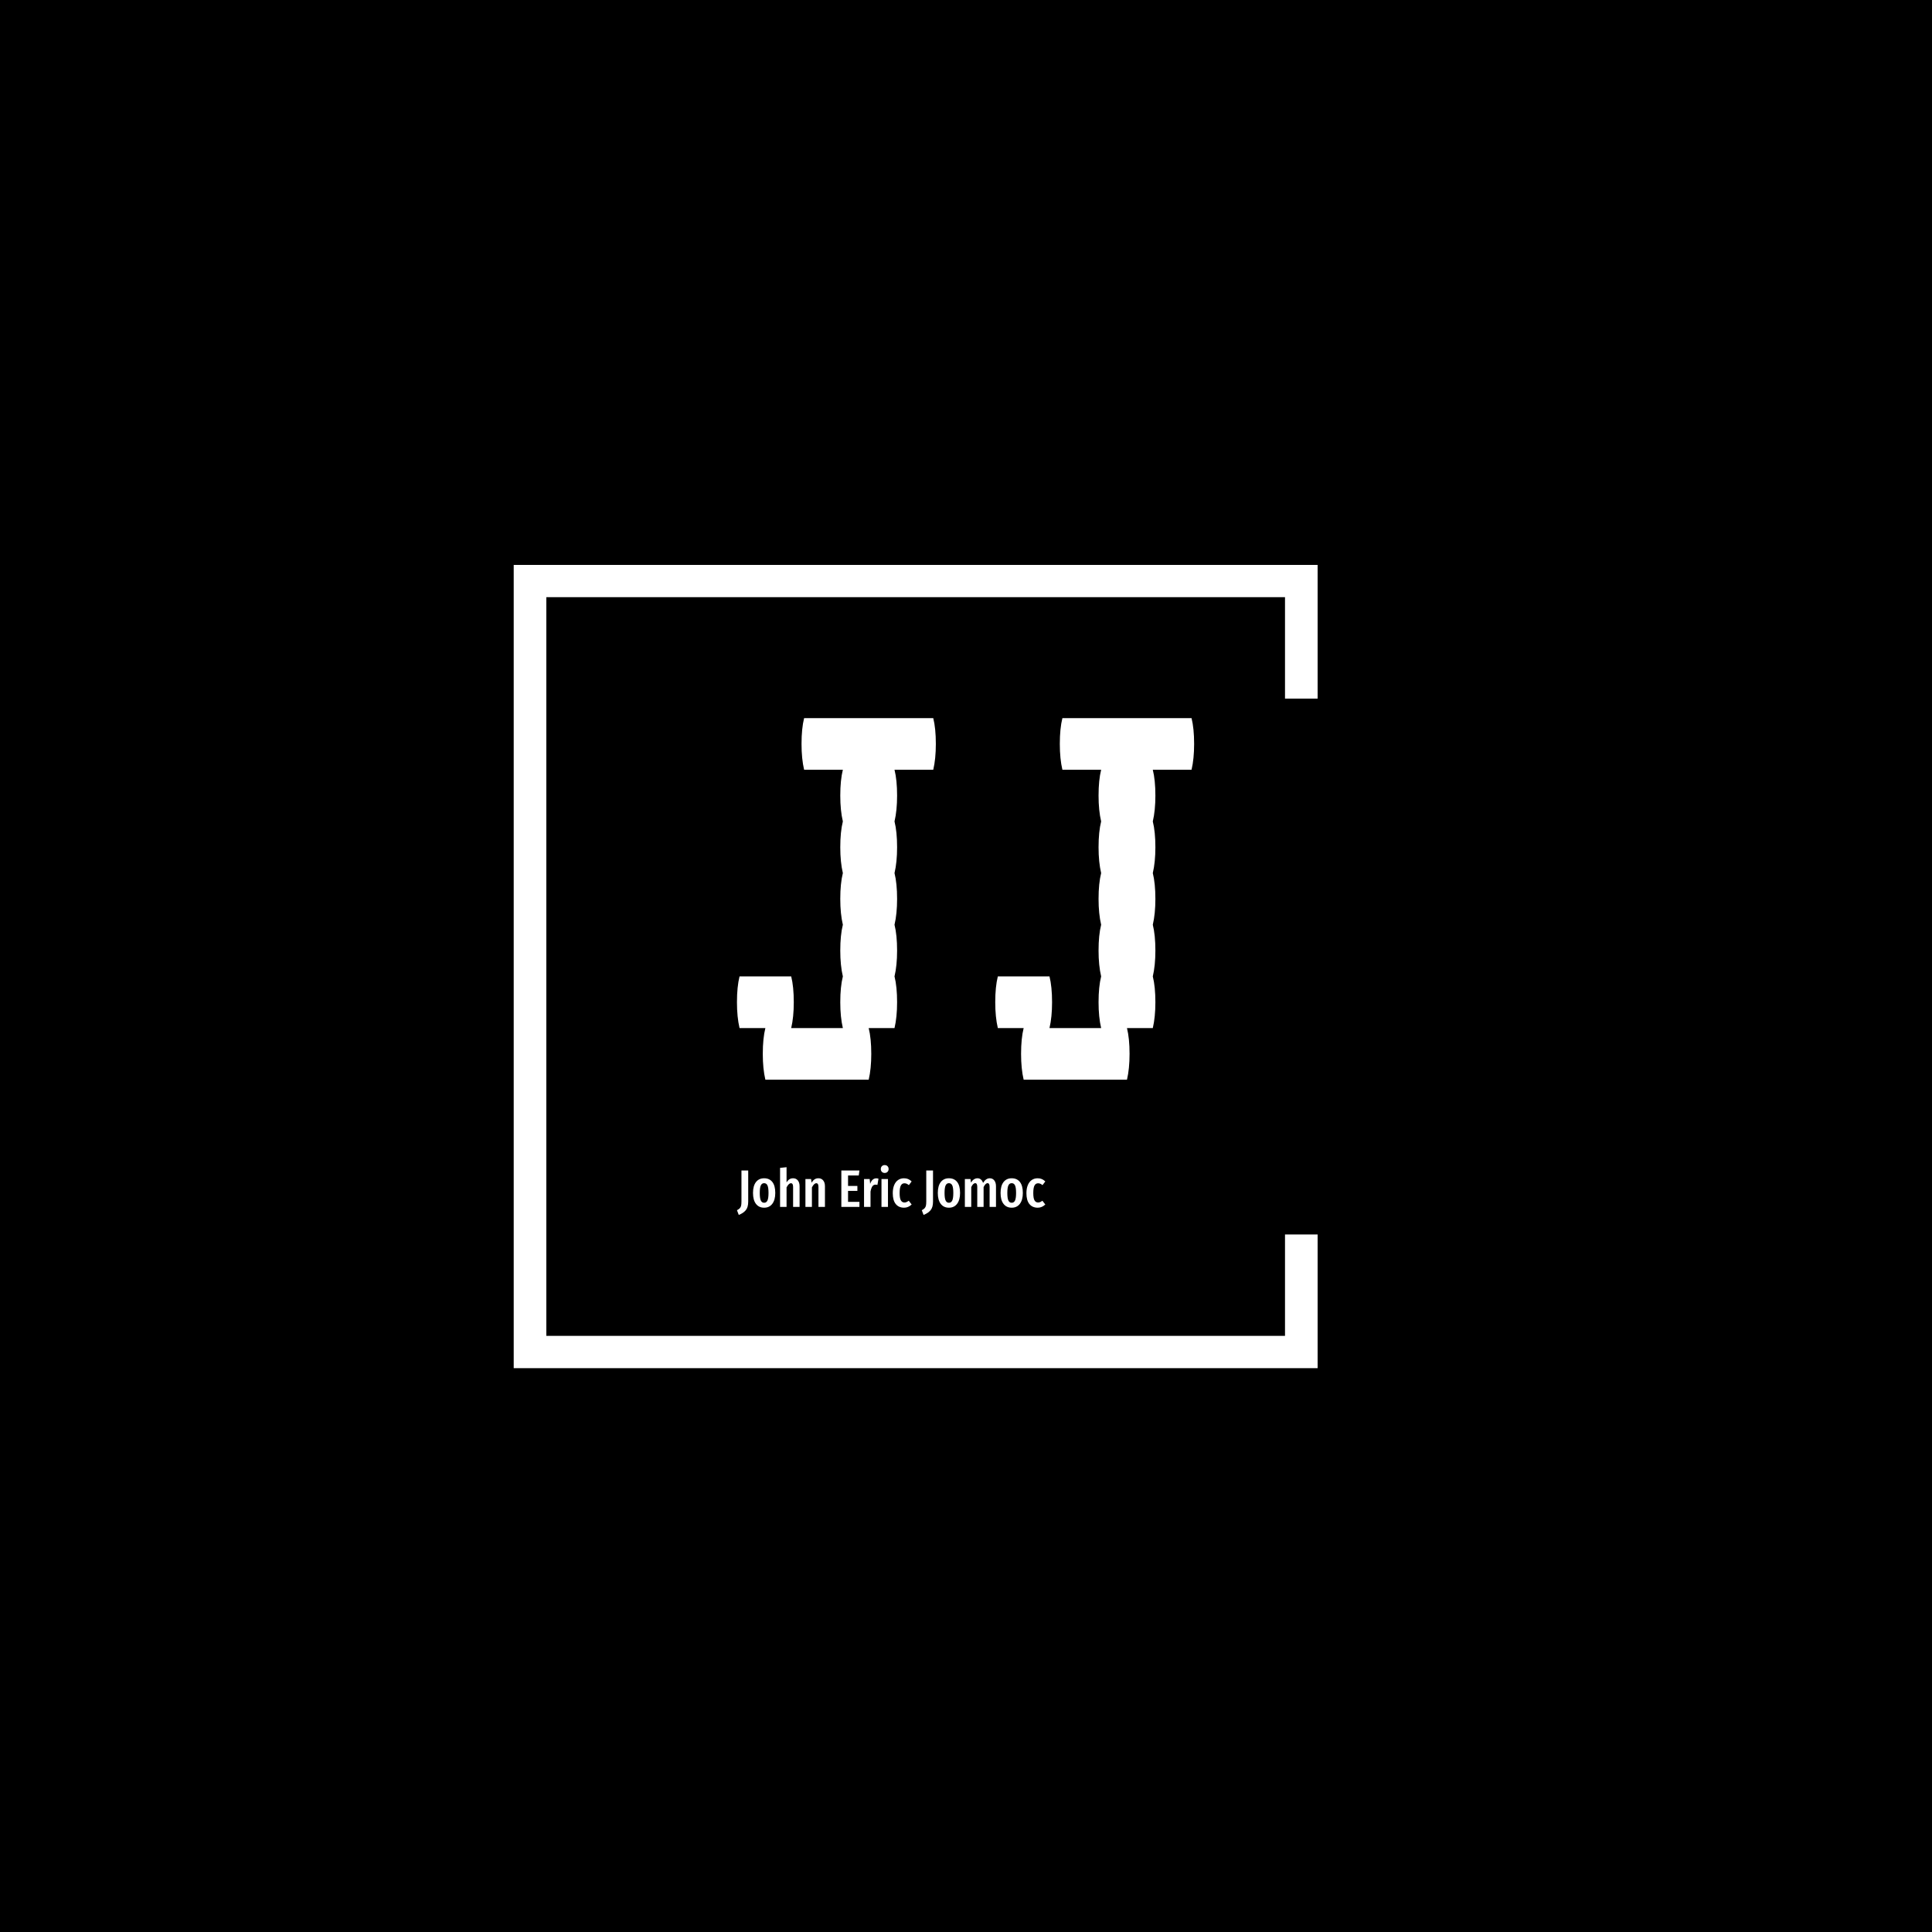 <svg xmlns="http://www.w3.org/2000/svg" version="1.1" xmlns:xlink="http://www.w3.org/1999/xlink" xmlns:svgjs="http://svgjs.dev/svgjs" width="1500" height="1500" viewBox="0 0 1500 1500"><rect width="1500" height="1500" fill="#000000"></rect><g transform="matrix(0.667,0,0,0.667,249.394,438.586)"><svg viewBox="0 0 396 247" data-background-color="#ffffff" preserveAspectRatio="xMidYMid meet" height="935" width="1500" xmlns="http://www.w3.org/2000/svg" xmlns:xlink="http://www.w3.org/1999/xlink"><g id="tight-bounds" transform="matrix(1,0,0,1,0.24,-0.1)"><svg viewBox="0 0 395.52 247.2" height="247.2" width="395.52"><g><svg></svg></g><g><svg viewBox="0 0 395.52 247.2" height="247.2" width="395.52"><g transform="matrix(1,0,0,1,127.471,47.215)"><svg viewBox="0 0 140.579 152.77" height="152.77" width="140.579"><g><svg viewBox="0 0 191.951 208.597" height="152.77" width="140.579"><g><svg viewBox="0 0 191.951 208.597" height="208.597" width="191.951"><g id="textblocktransform"><svg viewBox="0 0 191.951 208.597" height="208.597" width="191.951" id="textblock"><g><svg viewBox="0 0 191.951 151.825" height="151.825" width="191.951"><g transform="matrix(1,0,0,1,0,0)"><svg width="191.951" viewBox="1.8 -28 35.4 28" height="151.825" data-palette-color="#000000"><path d="M17.2-26Q17.2-24.85 17-24L17-24 14-24Q14.2-23.2 14.2-22L14.2-22Q14.2-20.85 14-20L14-20Q14.2-19.2 14.2-18L14.2-18Q14.2-16.85 14-16L14-16Q14.2-15.2 14.2-14L14.2-14Q14.2-12.85 14-12L14-12Q14.2-11.2 14.2-10L14.2-10Q14.2-8.85 14-8L14-8Q14.2-7.2 14.2-6L14.2-6Q14.2-4.85 14-4L14-4 12-4Q12.2-3.2 12.2-2L12.2-2Q12.2-0.85 12 0L12 0 4 0Q3.8-0.85 3.8-2L3.8-2Q3.8-3.2 4-4L4-4 2-4Q1.8-4.85 1.8-6L1.8-6Q1.8-7.2 2-8L2-8 6-8Q6.2-7.2 6.2-6L6.2-6Q6.2-4.85 6-4L6-4 10-4Q9.8-4.85 9.8-6L9.8-6Q9.8-7.2 10-8L10-8Q9.8-8.85 9.8-10L9.8-10Q9.8-11.2 10-12L10-12Q9.8-12.85 9.8-14L9.8-14Q9.8-15.2 10-16L10-16Q9.8-16.85 9.8-18L9.8-18Q9.8-19.2 10-20L10-20Q9.8-20.85 9.8-22L9.8-22Q9.8-23.2 10-24L10-24 7-24Q6.8-24.85 6.8-26L6.8-26Q6.8-27.2 7-28L7-28 17-28Q17.2-27.2 17.2-26L17.2-26ZM37.2-26Q37.2-24.85 37-24L37-24 34-24Q34.2-23.2 34.2-22L34.2-22Q34.2-20.85 34-20L34-20Q34.2-19.2 34.2-18L34.2-18Q34.2-16.85 34-16L34-16Q34.2-15.2 34.2-14L34.2-14Q34.2-12.85 34-12L34-12Q34.2-11.2 34.2-10L34.2-10Q34.2-8.85 34-8L34-8Q34.2-7.2 34.2-6L34.2-6Q34.2-4.85 34-4L34-4 32-4Q32.2-3.2 32.2-2L32.2-2Q32.2-0.85 32 0L32 0 24 0Q23.8-0.85 23.8-2L23.8-2Q23.8-3.2 24-4L24-4 22-4Q21.8-4.85 21.8-6L21.8-6Q21.8-7.2 22-8L22-8 26-8Q26.2-7.2 26.2-6L26.2-6Q26.2-4.85 26-4L26-4 30-4Q29.8-4.85 29.8-6L29.8-6Q29.8-7.2 30-8L30-8Q29.8-8.85 29.8-10L29.8-10Q29.8-11.2 30-12L30-12Q29.8-12.85 29.8-14L29.8-14Q29.8-15.2 30-16L30-16Q29.8-16.85 29.8-18L29.8-18Q29.8-19.2 30-20L30-20Q29.8-20.85 29.8-22L29.8-22Q29.8-23.2 30-24L30-24 27-24Q26.8-24.85 26.8-26L26.8-26Q26.8-27.2 27-28L27-28 37-28Q37.2-27.2 37.2-26L37.2-26Z" opacity="1" transform="matrix(1,0,0,1,0,0)" fill="#ffffff" class="wordmark-text-0" data-fill-palette-color="primary" id="text-0"></path></svg></g></svg></g><g transform="matrix(1,0,0,1,0,187.668)"><svg viewBox="0 0 129.471 20.929" height="20.929" width="129.471"><g transform="matrix(1,0,0,1,0,0)"><svg width="129.471" viewBox="-0.45 -39.65 292.27 47.25" height="20.929" data-palette-color="#000000"><path d="M10.2-34.55L10.2-5Q10.2 0.4 7.85 3.18 5.5 5.95 1.25 7.6L1.25 7.6-0.45 3.1Q1.4 2.2 2.3 1.18 3.2 0.15 3.5-1.3 3.8-2.75 3.8-5.25L3.8-5.25 3.8-34.55 10.2-34.55ZM25.3-27.15Q30.3-27.15 33.07-23.65 35.85-20.15 35.85-13.25L35.85-13.25Q35.85-6.65 33.05-2.95 30.25 0.75 25.3 0.75L25.3 0.75Q20.35 0.75 17.55-2.88 14.75-6.5 14.75-13.25L14.75-13.25Q14.75-19.95 17.55-23.55 20.35-27.15 25.3-27.15L25.3-27.15ZM25.3-22.5Q23.15-22.5 22.15-20.38 21.15-18.25 21.15-13.25L21.15-13.25Q21.15-8.2 22.15-6.08 23.15-3.95 25.3-3.95L25.3-3.95Q27.45-3.95 28.45-6.08 29.45-8.2 29.45-13.25L29.45-13.25Q29.45-18.3 28.45-20.4 27.45-22.5 25.3-22.5L25.3-22.5ZM52.75-27.15Q55.59-27.15 57.25-25.1 58.9-23.05 58.9-19.6L58.9-19.6 58.9 0 52.75 0 52.75-18.9Q52.75-20.8 52.22-21.63 51.7-22.45 50.7-22.45L50.7-22.45Q48.59-22.45 46.55-18.5L46.55-18.5 46.55 0 40.4 0 40.4-37 46.55-37.65 46.55-23.3Q47.8-25.25 49.27-26.2 50.75-27.15 52.75-27.15L52.75-27.15ZM76.79-27.15Q79.64-27.15 81.29-25.1 82.94-23.05 82.94-19.6L82.94-19.6 82.94 0 76.79 0 76.79-18.9Q76.79-20.8 76.27-21.63 75.74-22.45 74.74-22.45L74.74-22.45Q72.64-22.45 70.59-18.5L70.59-18.5 70.59 0 64.44 0 64.44-26.45 69.79-26.45 70.24-23Q71.59-25.1 73.12-26.13 74.64-27.15 76.79-27.15L76.79-27.15ZM98.49-34.55L115.64-34.55 114.99-29.8 104.84-29.8 104.84-19.9 113.69-19.9 113.69-15.2 104.84-15.2 104.84-4.8 115.64-4.8 115.64 0 98.49 0 98.49-34.55ZM131.64-27.1Q132.79-27.1 133.69-26.75L133.69-26.75 132.69-20.85Q131.69-21.1 130.84-21.1L130.84-21.1Q128.94-21.1 127.84-19.45 126.74-17.8 126.14-14.55L126.14-14.55 126.14 0 119.99 0 119.99-26.45 125.34-26.45 125.79-21.85Q127.64-27.1 131.64-27.1L131.64-27.1ZM136.53-26.45L142.68-26.45 142.68 0 136.53 0 136.53-26.45ZM139.58-39.65Q141.23-39.65 142.26-38.6 143.28-37.55 143.28-35.9L143.28-35.9Q143.28-34.3 142.26-33.25 141.23-32.2 139.58-32.2L139.58-32.2Q137.93-32.2 136.91-33.25 135.88-34.3 135.88-35.9L135.88-35.9Q135.88-37.55 136.91-38.6 137.93-39.65 139.58-39.65L139.58-39.65ZM157.88-27.15Q160.03-27.15 161.78-26.43 163.53-25.7 165.13-24.15L165.13-24.15 162.48-20.65Q161.38-21.55 160.41-21.98 159.43-22.4 158.28-22.4L158.28-22.4Q156.03-22.4 154.88-20.28 153.73-18.15 153.73-13.1L153.73-13.1Q153.73-8.2 154.91-6.2 156.08-4.2 158.28-4.2L158.28-4.2Q159.38-4.2 160.28-4.6 161.18-5 162.38-5.85L162.38-5.85 165.13-2.3Q161.93 0.75 157.98 0.75L157.98 0.75Q152.88 0.75 150.06-2.73 147.23-6.2 147.23-13L147.23-13Q147.23-17.4 148.53-20.6 149.83-23.8 152.26-25.48 154.68-27.15 157.88-27.15L157.88-27.15ZM185.38-34.55L185.38-5Q185.38 0.4 183.03 3.18 180.68 5.95 176.43 7.6L176.43 7.6 174.73 3.1Q176.58 2.2 177.48 1.18 178.38 0.15 178.68-1.3 178.98-2.75 178.98-5.25L178.98-5.25 178.98-34.55 185.38-34.55ZM200.47-27.15Q205.47-27.15 208.25-23.65 211.02-20.15 211.02-13.25L211.02-13.25Q211.02-6.65 208.22-2.95 205.42 0.75 200.47 0.75L200.47 0.75Q195.52 0.75 192.72-2.88 189.92-6.5 189.92-13.25L189.92-13.25Q189.92-19.95 192.72-23.55 195.52-27.15 200.47-27.15L200.47-27.15ZM200.47-22.5Q198.32-22.5 197.32-20.38 196.32-18.25 196.32-13.25L196.32-13.25Q196.32-8.2 197.32-6.08 198.32-3.95 200.47-3.95L200.47-3.95Q202.62-3.95 203.62-6.08 204.62-8.2 204.62-13.25L204.62-13.25Q204.62-18.3 203.62-20.4 202.62-22.5 200.47-22.5L200.47-22.5ZM239.22-27.15Q241.87-27.15 243.47-25.1 245.07-23.05 245.07-19.6L245.07-19.6 245.07 0 239.02 0 239.02-18.95Q239.02-20.85 238.52-21.68 238.02-22.5 237.07-22.5L237.07-22.5Q235.12-22.5 233.32-18.8L233.32-18.8 233.32 0 227.32 0 227.32-18.95Q227.32-22.5 225.42-22.5L225.42-22.5Q223.37-22.5 221.62-18.8L221.62-18.8 221.62 0 215.57 0 215.57-26.45 220.92-26.45 221.32-23.05Q223.92-27.15 227.57-27.15L227.57-27.15Q229.42-27.15 230.77-26 232.12-24.85 232.82-22.75L232.82-22.75Q235.47-27.15 239.22-27.15L239.22-27.15ZM259.97-27.15Q264.97-27.15 267.74-23.65 270.52-20.15 270.52-13.25L270.52-13.25Q270.52-6.65 267.72-2.95 264.92 0.75 259.97 0.75L259.97 0.75Q255.02 0.75 252.22-2.88 249.42-6.5 249.42-13.25L249.42-13.25Q249.42-19.95 252.22-23.55 255.02-27.15 259.97-27.15L259.97-27.15ZM259.97-22.5Q257.82-22.5 256.82-20.38 255.82-18.25 255.82-13.25L255.82-13.25Q255.82-8.2 256.82-6.08 257.82-3.95 259.97-3.95L259.97-3.95Q262.12-3.95 263.12-6.08 264.12-8.2 264.12-13.25L264.12-13.25Q264.12-18.3 263.12-20.4 262.12-22.5 259.97-22.5L259.97-22.5ZM284.57-27.15Q286.72-27.15 288.47-26.43 290.22-25.7 291.82-24.15L291.82-24.15 289.17-20.65Q288.07-21.55 287.09-21.98 286.12-22.4 284.97-22.4L284.97-22.4Q282.72-22.4 281.57-20.28 280.42-18.15 280.42-13.1L280.42-13.1Q280.42-8.2 281.59-6.2 282.77-4.2 284.97-4.2L284.97-4.2Q286.07-4.2 286.97-4.6 287.87-5 289.07-5.85L289.07-5.85 291.82-2.3Q288.62 0.75 284.67 0.75L284.67 0.75Q279.57 0.75 276.74-2.73 273.92-6.2 273.92-13L273.92-13Q273.92-17.4 275.22-20.6 276.52-23.8 278.94-25.48 281.37-27.15 284.57-27.15L284.57-27.15Z" opacity="1" transform="matrix(1,0,0,1,0,0)" fill="#ffffff" class="slogan-text-1" data-fill-palette-color="secondary" id="text-1"></path></svg></g></svg></g></svg></g></svg></g></svg></g></svg></g><path d="M306.022 41.215L306.022 0 58.822 0 58.822 247.2 306.022 247.2 306.022 205.985 295.995 205.985 295.995 237.173 68.85 237.173 68.85 10.027 295.995 10.027 295.995 41.215Z" fill="#ffffff" stroke="transparent" data-fill-palette-color="tertiary"></path></svg></g><defs></defs></svg><rect width="395.52" height="247.2" fill="none" stroke="none" visibility="hidden"></rect></g></svg></g></svg>